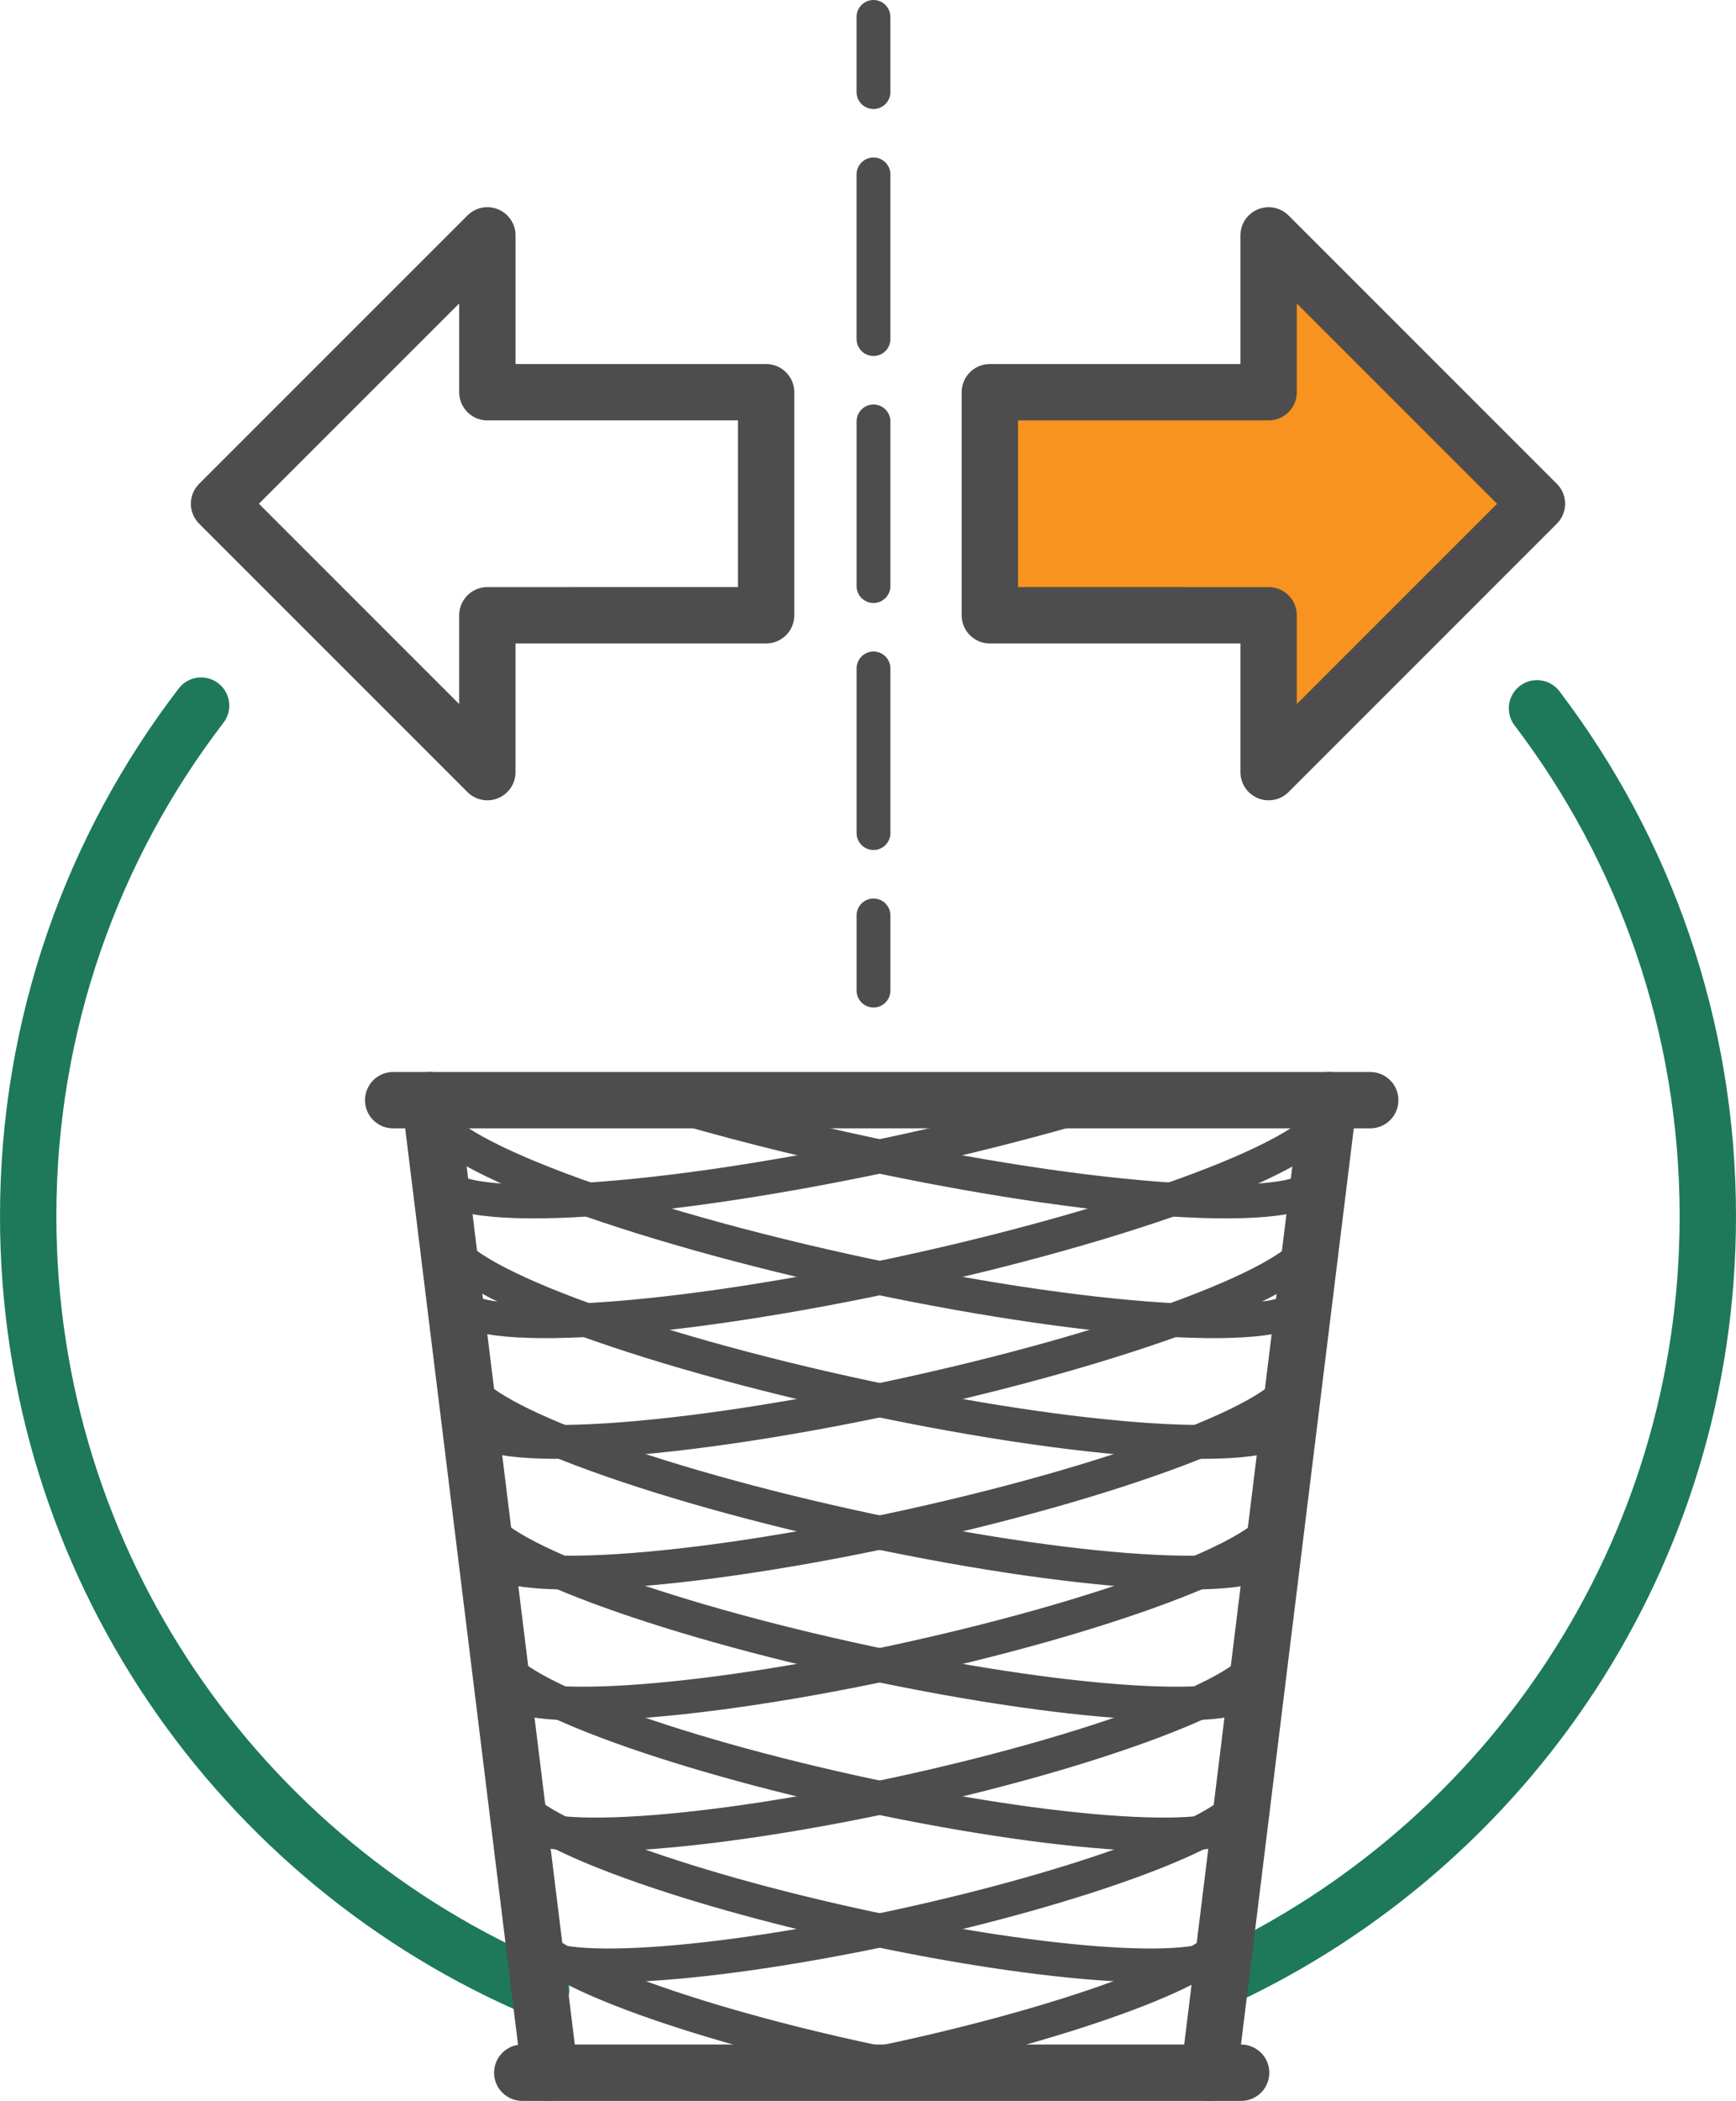 <?xml version="1.0" encoding="utf-8"?>
<!-- Generator: Adobe Illustrator 16.0.0, SVG Export Plug-In . SVG Version: 6.00 Build 0)  -->
<!DOCTYPE svg PUBLIC "-//W3C//DTD SVG 1.1//EN" "http://www.w3.org/Graphics/SVG/1.1/DTD/svg11.dtd">
<svg version="1.1" id="Слой_1" xmlns="http://www.w3.org/2000/svg" xmlns:xlink="http://www.w3.org/1999/xlink" x="0px" y="0px"
	 width="462.042px" height="559.044px" viewBox="0 0 462.042 559.044" enable-background="new 0 0 462.042 559.044"
	 xml:space="preserve">
<g>
	<path fill="none" stroke="#1D795A" stroke-width="15" stroke-linecap="round" stroke-linejoin="round" stroke-miterlimit="10" d="
		M144.014,529.582C63.793,495.649,7.5,416.209,7.5,323.629c0-51.109,17.154-98.214,46.019-135.867"/>
	<path fill="none" stroke="#1D795A" stroke-width="15" stroke-linecap="round" stroke-linejoin="round" stroke-miterlimit="10" d="
		M409.076,188.482c28.531,37.532,45.466,84.36,45.466,135.147c0,89.911-53.089,167.429-129.641,202.904"/>
	<g>
		<g>
			
				<line fill="none" stroke="#4D4D4D" stroke-width="15" stroke-linecap="round" stroke-linejoin="round" stroke-miterlimit="10" x1="104.643" y1="292.757" x2="364.689" y2="292.757"/>
			
				<line fill="none" stroke="#4D4D4D" stroke-width="15" stroke-linecap="round" stroke-linejoin="round" stroke-miterlimit="10" x1="139.005" y1="551.544" x2="330.323" y2="551.544"/>
			
				<line fill="none" stroke="#4D4D4D" stroke-width="15" stroke-linecap="round" stroke-linejoin="round" stroke-miterlimit="10" x1="114.477" y1="292.757" x2="146.349" y2="551.544"/>
			
				<line fill="none" stroke="#4D4D4D" stroke-width="15" stroke-linecap="round" stroke-linejoin="round" stroke-miterlimit="10" x1="353.68" y1="292.757" x2="321.811" y2="551.544"/>
			<path fill="none" stroke="#4D4D4D" stroke-width="9" stroke-linecap="round" stroke-miterlimit="10" d="M121.027,345.074
				c0,10.533,52.027,8.01,116.209-5.637c64.184-13.634,116.203-33.231,116.203-43.764"/>
			<path fill="none" stroke="#4D4D4D" stroke-width="9" stroke-linecap="round" stroke-miterlimit="10" d="M117.205,313.045
				c0,10.79,53.315,8.207,119.086-5.774c20.199-4.293,39.222-9.161,55.887-14.158"/>
			<path fill="none" stroke="#4D4D4D" stroke-width="9" stroke-linecap="round" stroke-miterlimit="10" d="M124.947,377.412
				c0,10.167,50.222,7.726,112.17-5.438c61.954-13.165,112.169-32.083,112.169-42.244"/>
			<path fill="none" stroke="#4D4D4D" stroke-width="9" stroke-linecap="round" stroke-miterlimit="10" d="M129.357,412.447
				c0,9.751,48.187,7.411,107.63-5.218c59.433-12.633,107.616-30.783,107.616-40.533"/>
			<path fill="none" stroke="#4D4D4D" stroke-width="9" stroke-linecap="round" stroke-miterlimit="10" d="M133.637,447.551
				c0,9.354,46.219,7.111,103.23-5.006c57.016-12.119,103.234-29.525,103.234-38.879"/>
			<path fill="none" stroke="#4D4D4D" stroke-width="9" stroke-linecap="round" stroke-miterlimit="10" d="M137.996,482.627
				c0,8.955,44.217,6.801,98.768-4.791c54.562-11.596,98.781-28.249,98.781-37.204"/>
			<path fill="none" stroke="#4D4D4D" stroke-width="9" stroke-linecap="round" stroke-miterlimit="10" d="M142.385,517.719
				c0,8.553,42.239,6.499,94.362-4.575c52.11-11.077,94.355-26.991,94.355-35.54"/>
			<path fill="none" stroke="#4D4D4D" stroke-width="9" stroke-linecap="round" stroke-miterlimit="10" d="M220.858,551.544
				c5.062-0.931,10.274-1.968,15.596-3.096c49.683-10.556,89.946-25.723,89.946-33.872"/>
			<path fill="none" stroke="#4D4D4D" stroke-width="9" stroke-linecap="round" stroke-miterlimit="10" d="M347.231,345.074
				c0,10.533-52.033,8.01-116.212-5.637c-64.18-13.634-116.206-33.231-116.206-43.764"/>
			<path fill="none" stroke="#4D4D4D" stroke-width="9" stroke-linecap="round" stroke-miterlimit="10" d="M351.048,313.045
				c0,10.79-53.309,8.207-119.083-5.774c-20.195-4.293-39.218-9.161-55.883-14.158"/>
			<path fill="none" stroke="#4D4D4D" stroke-width="9" stroke-linecap="round" stroke-miterlimit="10" d="M343.312,377.412
				c0,10.167-50.222,7.726-112.173-5.438c-61.947-13.165-112.166-32.083-112.166-42.244"/>
			<path fill="none" stroke="#4D4D4D" stroke-width="9" stroke-linecap="round" stroke-miterlimit="10" d="M338.896,412.447
				c0,9.751-48.177,7.411-107.623-5.218c-59.437-12.633-107.62-30.783-107.62-40.533"/>
			<path fill="none" stroke="#4D4D4D" stroke-width="9" stroke-linecap="round" stroke-miterlimit="10" d="M334.623,447.551
				c0,9.354-46.215,7.111-103.23-5.006c-57.02-12.119-103.238-29.525-103.238-38.879"/>
			<path fill="none" stroke="#4D4D4D" stroke-width="9" stroke-linecap="round" stroke-miterlimit="10" d="M330.267,482.627
				c0,8.955-44.224,6.801-98.774-4.791c-54.555-11.596-98.781-28.249-98.781-37.204"/>
			<path fill="none" stroke="#4D4D4D" stroke-width="9" stroke-linecap="round" stroke-miterlimit="10" d="M325.877,517.719
				c0,8.553-42.248,6.499-94.361-4.575c-52.113-11.077-94.359-26.991-94.359-35.54"/>
			<path fill="none" stroke="#4D4D4D" stroke-width="9" stroke-linecap="round" stroke-miterlimit="10" d="M247.397,551.544
				c-5.065-0.931-10.277-1.968-15.593-3.096c-49.679-10.556-89.945-25.723-89.945-33.872"/>
		</g>
	</g>
	<g>
		
			<polygon fill="none" stroke="#4D4D4D" stroke-width="15" stroke-linecap="round" stroke-linejoin="round" stroke-miterlimit="10" points="
			58.301,134.044 129.71,205.46 129.71,163.727 203.903,163.724 203.903,104.369 129.713,104.369 129.713,62.635 		"/>
		
			<polygon fill="#F7931E" stroke="#4D4D4D" stroke-width="15" stroke-linecap="round" stroke-linejoin="round" stroke-miterlimit="10" points="
			409.06,134.044 337.646,205.46 337.646,163.727 263.45,163.724 263.45,104.369 337.644,104.369 337.644,62.635 		"/>
		<g>
			<g>
				
					<line fill="none" stroke="#4D4D4D" stroke-width="9" stroke-linecap="round" stroke-linejoin="round" x1="232.484" y1="263.592" x2="232.484" y2="243.593"/>
				
					<line fill="none" stroke="#4D4D4D" stroke-width="9" stroke-linecap="round" stroke-linejoin="round" stroke-dasharray="43.819,21.909" x1="232.483" y1="221.684" x2="232.479" y2="35.455"/>
				
					<line fill="none" stroke="#4D4D4D" stroke-width="9" stroke-linecap="round" stroke-linejoin="round" x1="232.479" y1="24.5" x2="232.478" y2="4.5"/>
			</g>
		</g>
	</g>
</g>
</svg>
